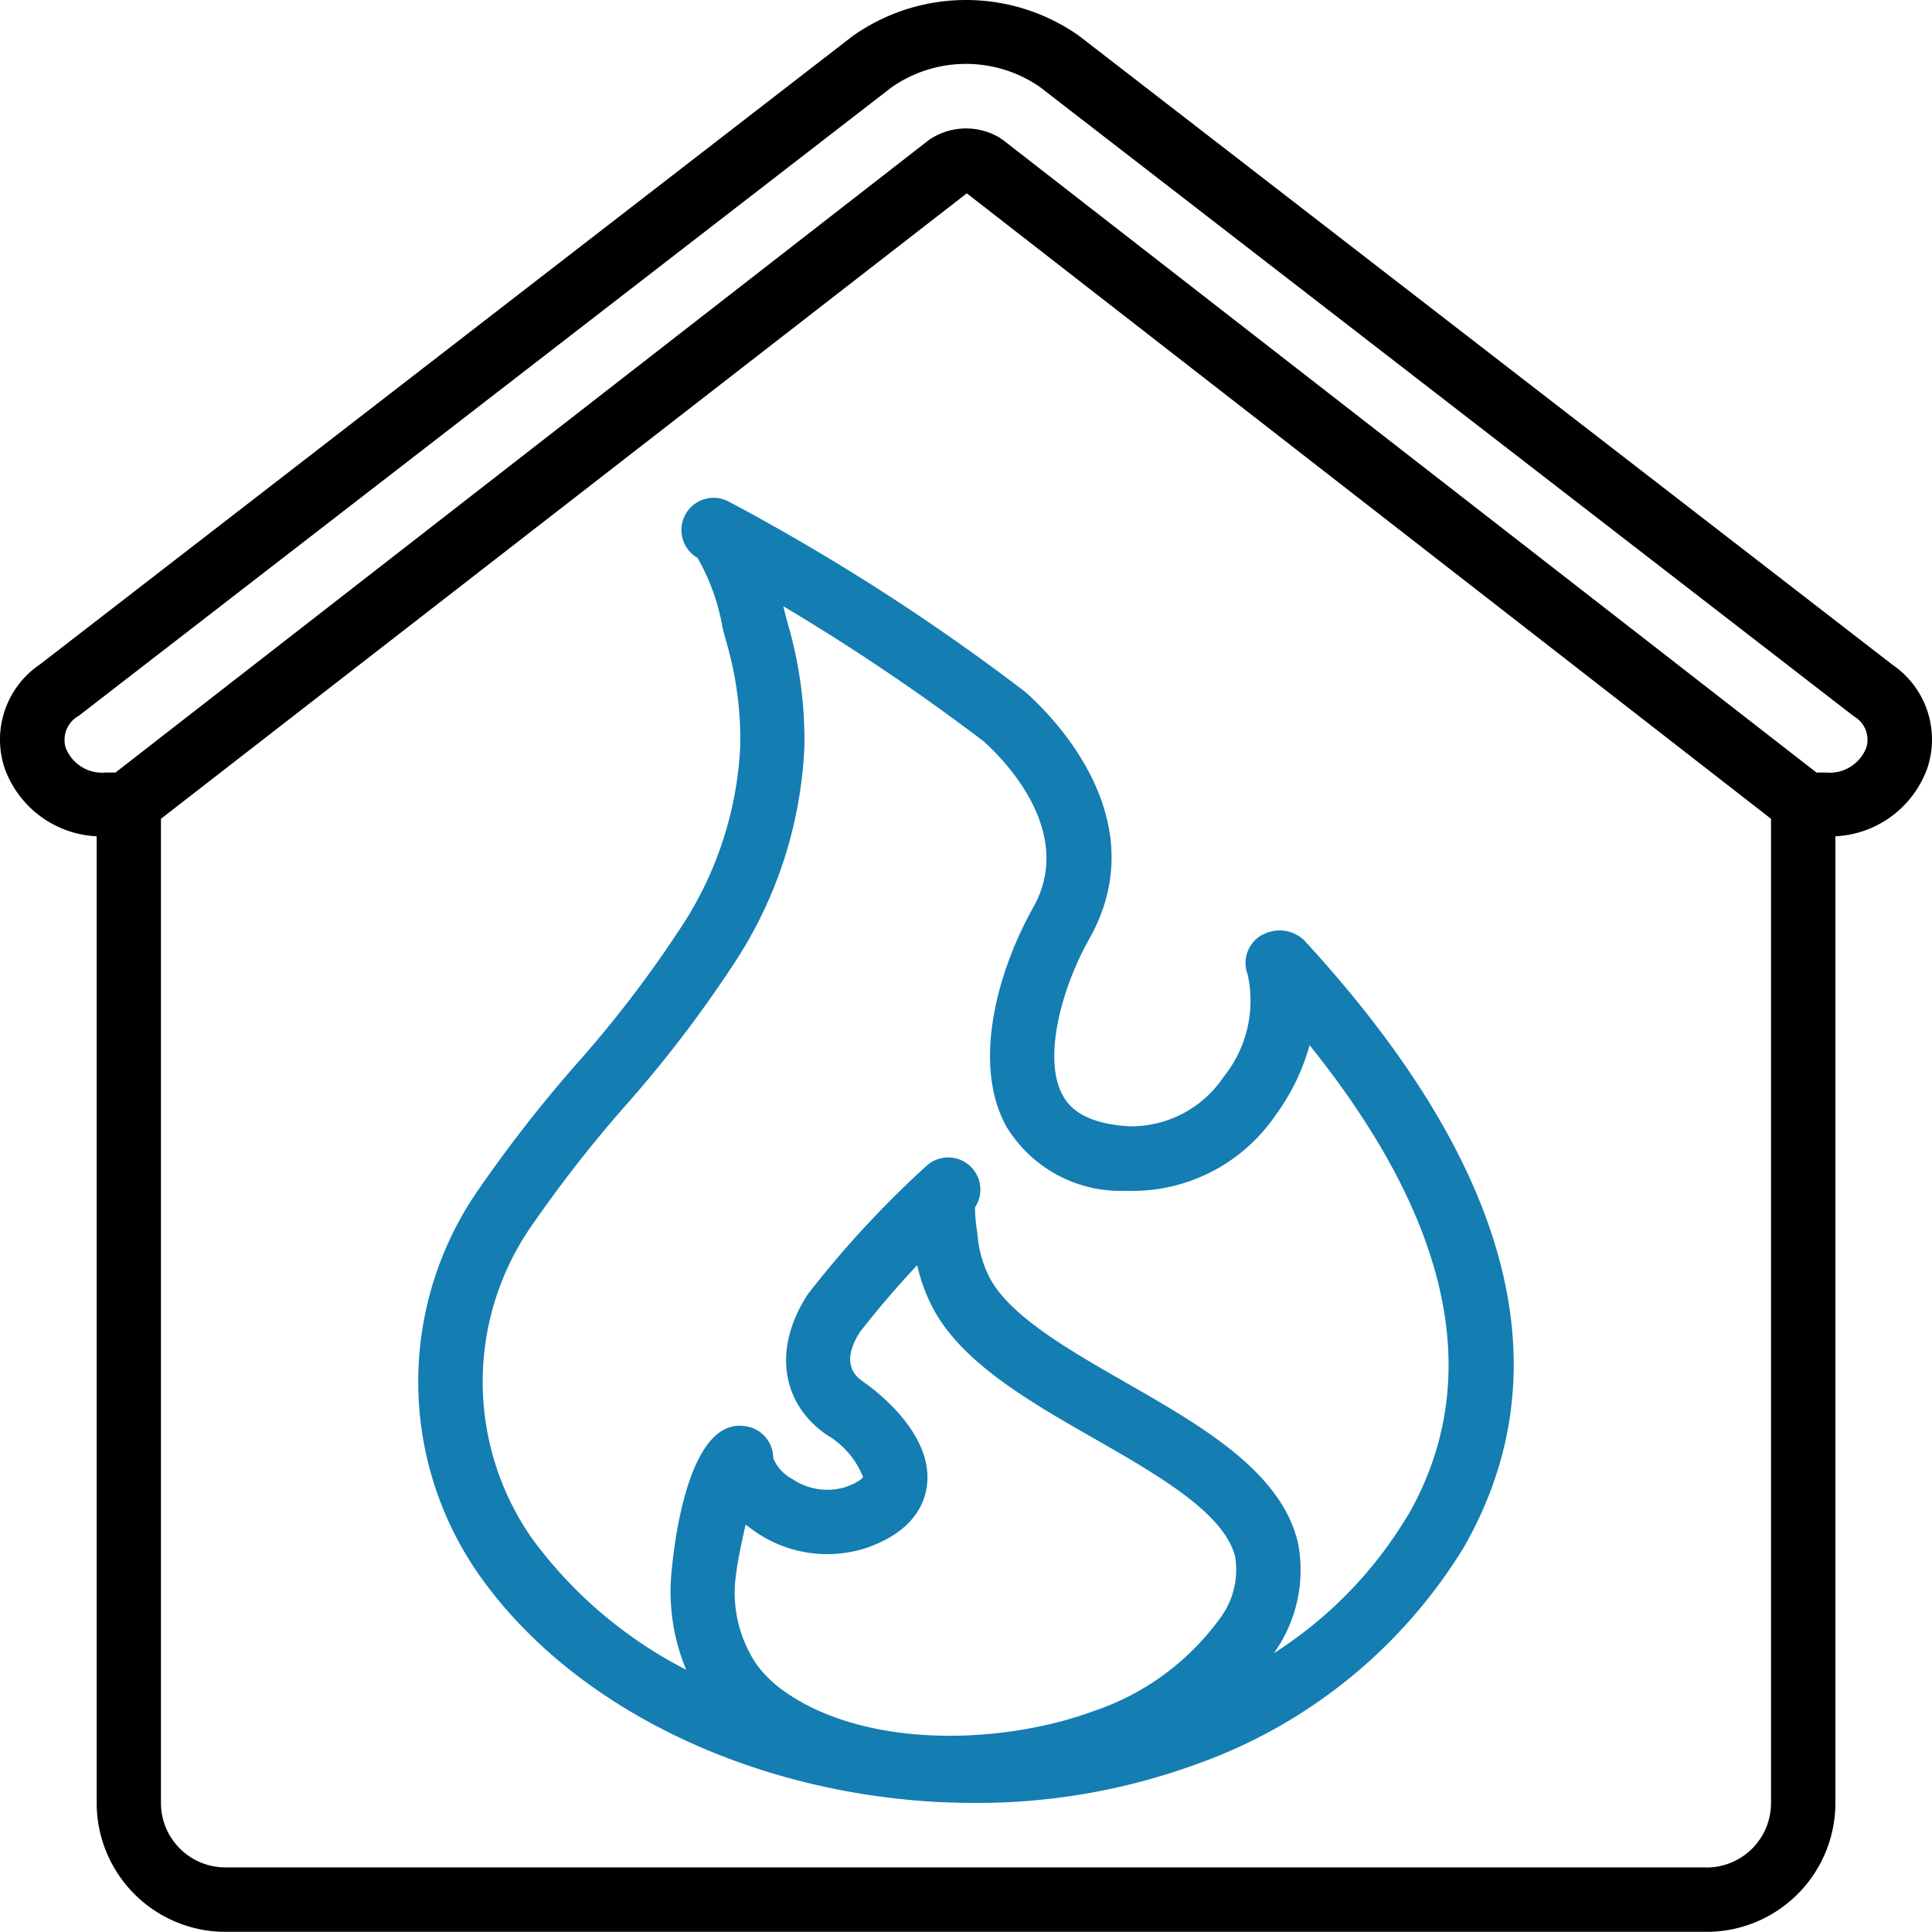 <svg xmlns="http://www.w3.org/2000/svg" width="73.94" height="73.933" viewBox="0 0 73.94 73.933">
  <g id="burning-house" transform="translate(0 -0.494)">
    <path id="Path_16775" data-name="Path 16775" d="M72.439,25.944,41.281,1.854a7.51,7.51,0,0,0-8.651.022L1.526,25.924a3.47,3.47,0,0,0-1.352,3.96A3.94,3.94,0,0,0,3.7,32.5v37a4.935,4.935,0,0,0,4.929,4.929H65.314A4.935,4.935,0,0,0,70.243,69.5v-37a3.94,3.94,0,0,0,3.521-2.616,3.458,3.458,0,0,0-1.325-3.94ZM65.314,71.962H8.625A2.467,2.467,0,0,1,6.16,69.5V31.83L37,7.893,67.779,31.83V69.5a2.467,2.467,0,0,1-2.465,2.465Zm6.107-42.843a1.5,1.5,0,0,1-1.523.942H69.52L38.379,5.846c-.015-.011-.034-.013-.049-.024s-.023-.028-.039-.038a2.513,2.513,0,0,0-2.732.061L4.418,30.061H4.04a1.5,1.5,0,0,1-1.523-.942,1.046,1.046,0,0,1,.49-1.225l31.1-24.047A4.966,4.966,0,0,1,39.8,3.825L70.958,27.914a1.027,1.027,0,0,1,.463,1.206Zm0,0" transform="translate(0 0)"/>
    <path id="Path_16776" data-name="Path 16776" d="M143.11,149.129a1.232,1.232,0,0,0-.57,1.523,4.649,4.649,0,0,1-.925,3.929,4.259,4.259,0,0,1-3.595,1.884c-1.964-.107-2.413-.925-2.561-1.194-.761-1.39-.06-4.066,1.028-5.993,2.49-4.444-1.2-8.3-2.391-9.379-.027-.023-.115-.1-.143-.117a82.625,82.625,0,0,0-11.278-7.229l0,0,0,0a1.232,1.232,0,0,0-1.19,2.157,8.065,8.065,0,0,1,.957,2.662c.064.249.118.463.16.6a13.353,13.353,0,0,1,.52,3.932,13.8,13.8,0,0,1-2.4,7.145,44.316,44.316,0,0,1-3.862,5.025,52.589,52.589,0,0,0-3.7,4.731,12.887,12.887,0,0,0-.008,14.863c3.88,5.477,11.387,8.692,18.923,8.692a24.482,24.482,0,0,0,8.4-1.444,19.73,19.73,0,0,0,10.35-8.359h0c3.874-6.788,1.811-14.6-6.133-23.222a1.362,1.362,0,0,0-1.58-.2Zm-15.286,17.107c-.227-.159-.92-.643-.121-1.9q1.041-1.332,2.189-2.555a6.839,6.839,0,0,0,.516,1.472c1.063,2.186,3.7,3.7,6.256,5.16,2.453,1.406,4.991,2.859,5.4,4.535a3.108,3.108,0,0,1-.627,2.408,9.817,9.817,0,0,1-4.779,3.485c-3.446,1.276-8.58,1.457-11.722-.663a4.685,4.685,0,0,1-1.181-1.106,4.9,4.9,0,0,1-.794-3.465c.031-.3.183-1.119.368-1.9q.114.092.236.179a4.843,4.843,0,0,0,4.388.713c1.725-.6,2.207-1.615,2.31-2.36.275-2.007-1.984-3.687-2.437-4Zm20.86,5.094a15.925,15.925,0,0,1-5.142,5.3,5.444,5.444,0,0,0,.915-4.261c-.659-2.7-3.663-4.426-6.569-6.09-2.228-1.277-4.533-2.6-5.263-4.1a4.331,4.331,0,0,1-.414-1.459c-.007-.081-.02-.19-.038-.319a5.824,5.824,0,0,1-.068-.829,1.232,1.232,0,0,0-1.848-1.6l-.01.008a39,39,0,0,0-4.487,4.843c-.024.031-.068.093-.089.126-1.286,2.014-.994,4.1.745,5.314a3.3,3.3,0,0,1,1.408,1.628s-.11.183-.685.384a2.383,2.383,0,0,1-2.03-.315,1.6,1.6,0,0,1-.725-.791,1.233,1.233,0,0,0-1.087-1.23,1.891,1.891,0,0,0-.233-.015c-1.886.049-2.435,4.184-2.557,5.449a7.745,7.745,0,0,0,.546,3.891,16.827,16.827,0,0,1-5.9-5.022,10.469,10.469,0,0,1,.054-12.073,50.336,50.336,0,0,1,3.524-4.5,46.814,46.814,0,0,0,4.072-5.314,16.347,16.347,0,0,0,2.772-8.4,15.813,15.813,0,0,0-.617-4.665c-.038-.13-.084-.311-.138-.524-.017-.069-.035-.137-.053-.206a82.41,82.41,0,0,1,7.673,5.174c.848.767,3.493,3.493,1.9,6.343-1.318,2.337-2.382,5.936-1.04,8.385a5.107,5.107,0,0,0,4.585,2.471,6.628,6.628,0,0,0,5.719-2.888,8.221,8.221,0,0,0,1.307-2.684c5.448,6.778,6.719,12.817,3.775,17.977Zm0,0" transform="translate(-94.791 -112.866)" fill="#147db2"/>
  </g>
</svg>
